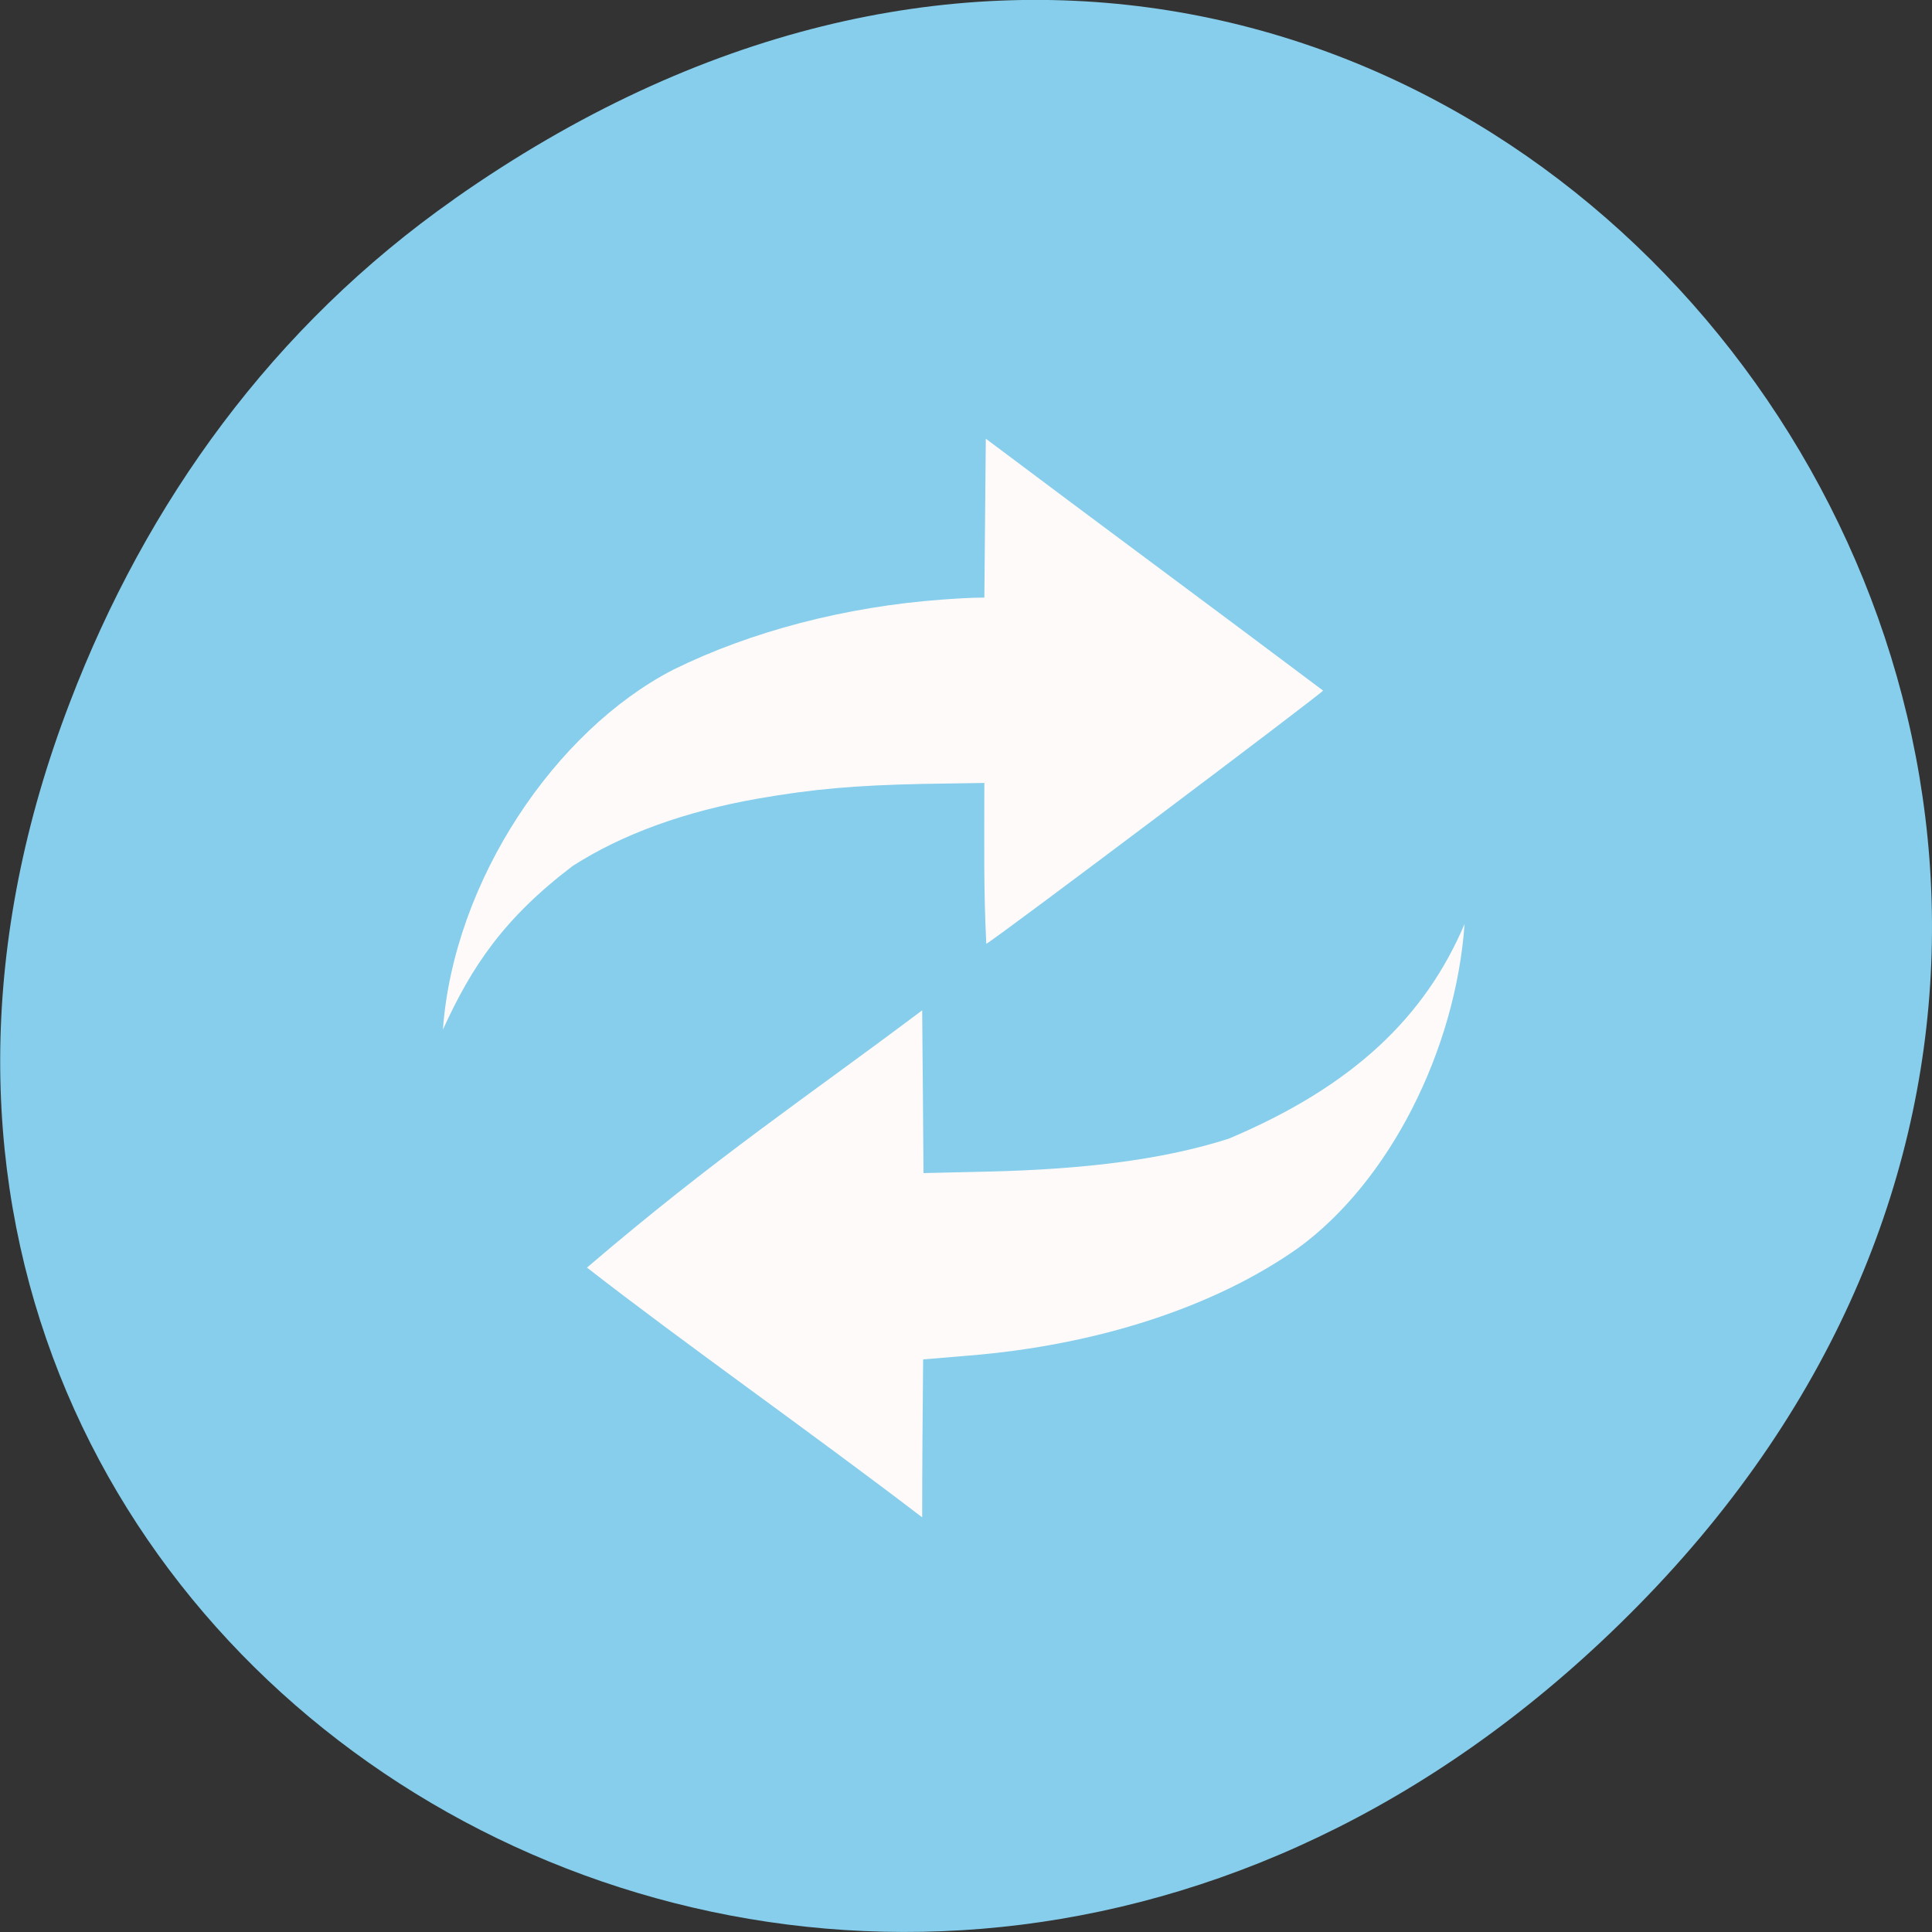 <svg xmlns="http://www.w3.org/2000/svg" viewBox="0 0 16 16"><rect x="0" y="0" width="16" height="16" fill="#333333" stroke="none"/><path d="m 3.762 1.648 c 8.184 -5.754 16.473 4.871 9.805 11.648 c -6.281 6.387 -16.043 0.469 -12.988 -7.48 c 0.633 -1.656 1.68 -3.113 3.184 -4.168" style="fill:#86ceeb"/><path d="M 4.863 10.496 C 5.941 9.574 6.676 9.09 7.637 8.367 C 7.641 8.816 7.645 9.266 7.648 9.715 L 8.168 9.703 C 9.008 9.684 9.652 9.598 10.176 9.43 C 11.215 8.992 11.805 8.414 12.129 7.652 C 12.055 8.695 11.508 9.785 10.75 10.336 C 10.059 10.824 9.086 11.141 8.016 11.227 L 7.645 11.258 C 7.641 11.695 7.637 12.129 7.637 12.566 C 6.703 11.852 5.656 11.117 4.859 10.496 Z M 5.574 5.547 C 6.215 5.23 7.004 5.023 7.809 4.965 C 7.922 4.957 8.039 4.949 8.152 4.949 C 8.156 4.508 8.16 4.07 8.164 3.633 C 9.121 4.352 10.016 5.012 10.957 5.719 C 10.969 5.727 8.219 7.797 8.168 7.816 C 8.145 7.348 8.152 6.988 8.152 6.484 L 7.641 6.492 C 7.074 6.504 6.73 6.535 6.281 6.613 C 5.676 6.719 5.156 6.906 4.742 7.172 C 4.172 7.605 3.906 8.004 3.668 8.527 C 3.758 7.293 4.598 6.051 5.574 5.547 Z M 5.574 5.547 " style="fill:#fffafa"/></svg>